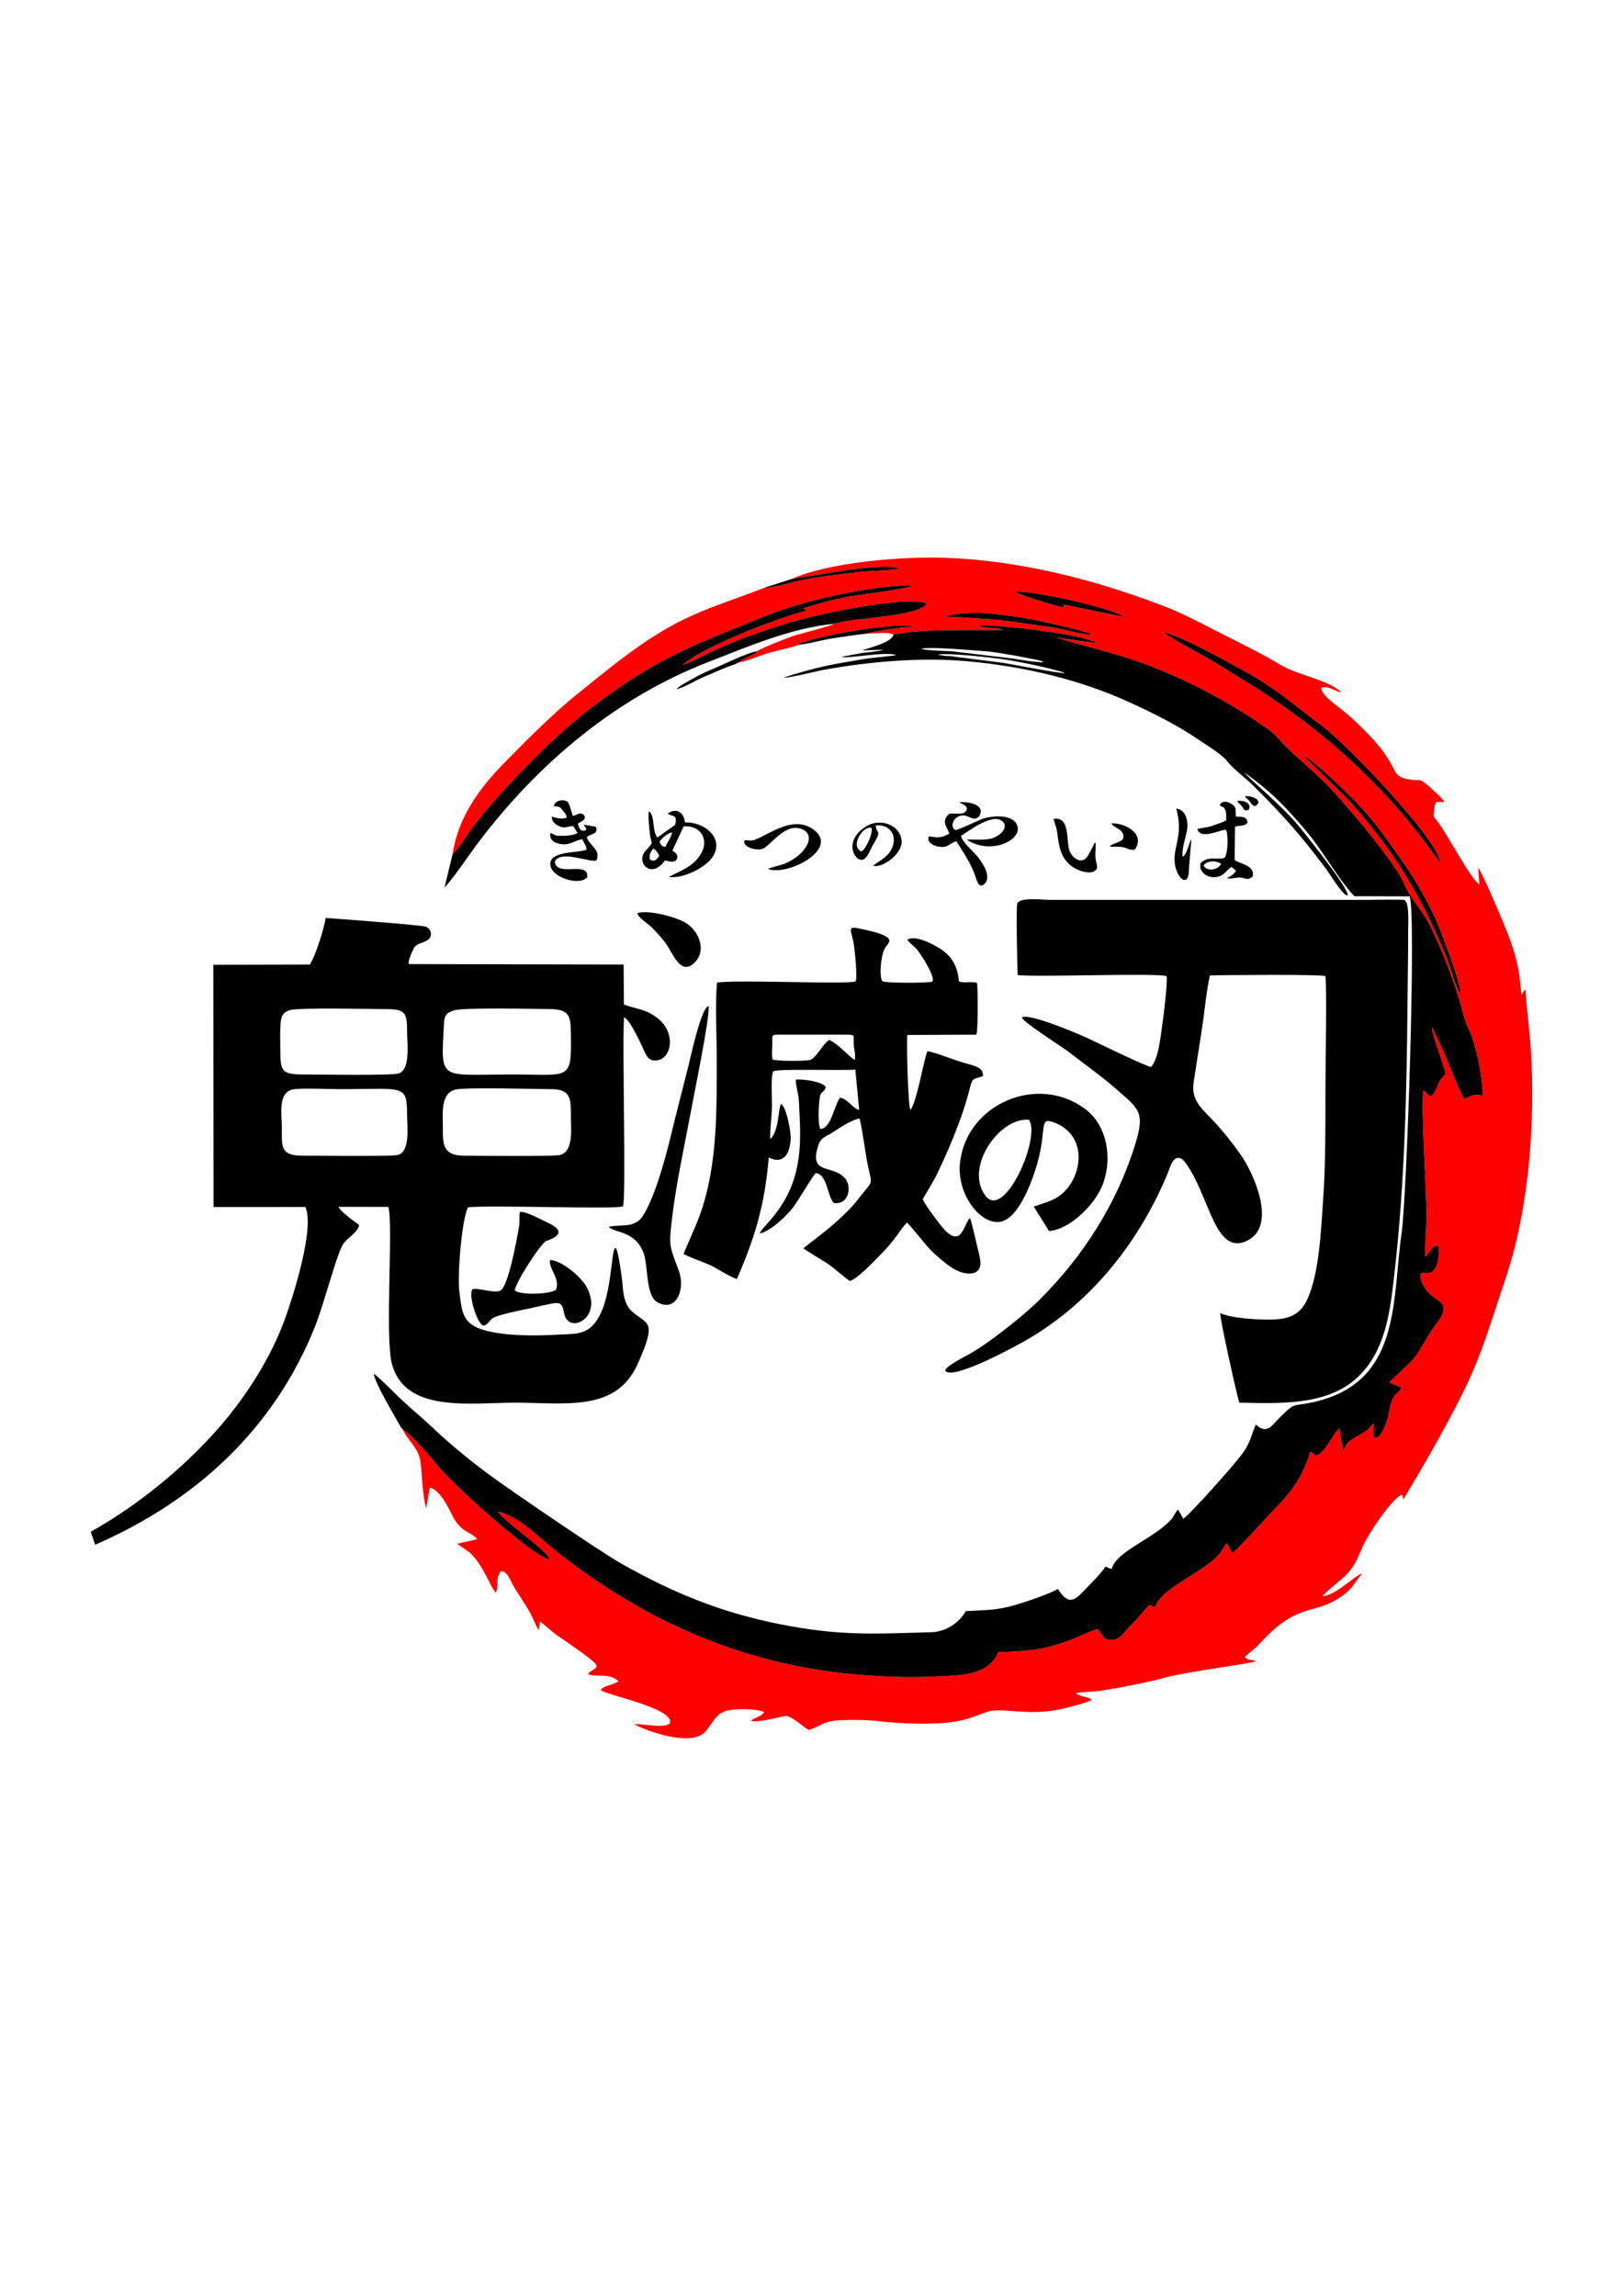 <?xml version="1.0" encoding="UTF-8"?>
<!DOCTYPE svg PUBLIC "-//W3C//DTD SVG 1.1//EN" "http://www.w3.org/Graphics/SVG/1.1/DTD/svg11.dtd">
<!-- Creator: CorelDRAW X7 -->
<svg xmlns="http://www.w3.org/2000/svg" xml:space="preserve" width="210mm" height="297mm" version="1.1" style="shape-rendering:geometricPrecision; text-rendering:geometricPrecision; image-rendering:optimizeQuality; fill-rule:evenodd; clip-rule:evenodd"
viewBox="0 0 21000 29700"
 xmlns:xlink="http://www.w3.org/1999/xlink">
 <defs>
  <style type="text/css">
   <![CDATA[
    .fil1 {fill:black}
    .fil0 {fill:red}
   ]]>
  </style>
 </defs>
 <g id="Layer_x0020_1">
  <g id="_1702493717824">
   <path class="fil0" d="M18885 12844c-51,-82 -124,-352 -171,-465 -327,-786 -640,-1316 -1208,-1967 -126,-144 -633,-624 -639,-634 130,54 558,475 676,597 239,248 366,432 561,708 195,276 326,495 469,801 46,101 360,907 315,955l-3 5zm-249 -1688c-83,-62 -800,-1305 -2557,-2364 -172,-105 -331,-211 -510,-310 -106,-59 -440,-237 -512,-305 296,83 824,385 1107,541 363,200 645,456 956,684 285,209 1484,1452 1516,1754zm-4871 -3298c-79,-11 -591,-162 -625,-204 245,-10 1241,209 1411,329l-786 -162c-28,65 22,-8 0,37zm-1567 116c412,-79 616,-42 1023,16 143,20 819,168 913,220 -100,5 -346,-62 -460,-83 -156,-29 -314,-45 -471,-70 -310,-50 -688,-65 -1005,-83zm-1958 -483l679 -109c137,-23 604,-80 710,-27 -44,21 -389,31 -469,40 -148,16 -295,32 -442,52 -133,19 -292,45 -421,74 -69,16 -354,97 -396,79 -470,185 -877,292 -1323,559 -402,239 -715,505 -1076,793 -339,270 -660,596 -965,905 -330,333 -612,718 -681,1194 88,-87 177,-236 254,-340 226,-305 569,-666 835,-931 411,-410 818,-735 1310,-1044 547,-343 1020,-507 1605,-750 499,-208 1414,-419 1949,-412 -66,44 -601,108 -731,129 -258,41 -446,90 -686,169 39,30 11,6 59,23 -384,99 -1329,456 -1616,706 97,-26 254,-113 350,-159 333,-160 733,-302 1086,-402 356,-102 1393,-328 1718,-236 -56,173 -997,190 -1197,266 -19,24 -454,131 -529,158 -148,53 -344,131 -479,198 12,22 14,4 -12,25 -6,5 -23,13 -30,16 -48,25 -161,73 -185,104 -36,1 -18,-5 -24,12l-23 10 23 -10 24 -12c91,-12 286,-93 384,-123 76,-23 354,-83 398,-109 -13,-20 -19,-3 13,-19l135 -40c349,-97 1079,-222 1378,-178 -54,-10 -603,66 -655,96 84,-1 285,-27 351,11 389,-79 1000,-51 1412,-59 -80,-49 -234,-7 -309,-59 255,-11 1354,110 1528,230l-523 -74c369,119 740,195 1112,331 565,207 1146,511 1639,865 98,71 104,98 181,177 240,248 421,355 728,704 227,259 444,516 646,796 225,312 167,293 255,435 98,159 191,254 282,437 146,296 308,717 397,1034 26,94 41,183 87,270 99,189 197,680 187,874 -48,2 -60,-15 -126,0 -51,12 -64,32 -110,43 -45,-50 -172,-378 -207,-464 -67,-166 -135,-302 -209,-460 -24,42 157,499 173,599 -33,54 -57,50 -97,146 -110,264 -130,90 -189,72 -37,164 39,1283 40,1629 0,117 -27,440 -13,525 63,-68 79,-152 169,-145 10,77 1,209 -36,278 -66,125 -148,53 -196,83 -23,52 38,167 73,212 52,67 95,92 161,139 154,110 -10,258 -95,387 -68,105 -162,286 -238,373 -43,49 -301,284 -306,298l159 66c-61,109 -118,45 -169,347 -11,66 -99,338 -183,298 -31,-41 -9,-125 -6,-181 -80,43 5,44 -212,163 -202,110 -120,130 -194,170l-40 -266c-62,27 -157,260 -263,328 -66,43 -63,-12 -117,-27 -82,288 -231,508 -439,716 -83,83 -509,564 -571,590l-67 -126c-32,29 -57,90 -92,133 -209,253 -751,433 -838,696 -87,-25 -41,-76 -194,107 -49,58 -111,118 -162,173 -52,56 -102,136 -192,142 -137,9 -128,-79 -194,-140 -60,12 -224,90 -291,117 -393,156 -584,167 -996,183 -125,314 -524,298 -802,313 -357,21 -730,3 -1086,-30 -1471,-135 -2781,-732 -3915,-1659 -210,-172 -394,-372 -668,-444 37,100 666,525 666,619 -197,-19 -1249,-962 -1461,-1228 -100,-126 -315,-375 -443,-459l-10 -13 -9 -9 9 9 10 13c75,161 212,244 235,435 25,218 19,375 71,594l48 -269c121,19 234,240 284,345 118,245 256,223 329,321l-258 59c11,14 127,83 168,120 168,155 262,442 329,511 47,-71 -7,-196 69,-276 81,0 113,104 148,166 73,131 156,239 237,387 29,53 74,175 104,208l13 -107c24,3 164,134 207,163 75,52 146,101 225,156 452,318 291,239 191,357 90,50 264,-24 396,92 -61,53 -192,53 -231,116 96,70 968,241 895,431 -80,72 -363,-2 -462,11 192,101 711,278 900,115 104,-90 129,-238 289,-288 106,-32 398,-32 493,16 -27,53 -124,72 -172,110 68,32 336,-38 431,-59 87,-19 233,134 318,180 161,-50 185,-115 403,-126 163,-8 349,-6 511,13 273,32 726,50 993,2 182,-33 235,-67 397,-122 197,-66 531,58 956,-36 77,-17 346,-84 401,-120 -39,-45 -151,-36 -204,-88 92,-18 216,-15 314,-30 100,-15 196,-31 295,-50 183,-36 381,-74 557,-124 255,-71 1127,-181 1166,-210 -66,-24 -107,-5 -144,-52 8,-23 137,-115 176,-158 489,-548 698,-388 1029,-598 196,-125 197,-192 310,-323 -86,13 -325,273 -511,293 14,-39 253,-220 308,-279 119,-131 146,-218 215,-374 60,-137 378,-628 508,-662l13 63c260,-432 522,-888 750,-1338 265,-523 387,-971 572,-1517 290,-855 374,-1886 339,-2782 -12,-322 -58,-642 -82,-965l-52 69c-23,-351 -84,-569 -215,-886 -43,-105 -297,-711 -343,-752l16 211c-94,-35 -403,-628 -539,-808 -62,-83 -59,-50 -45,-165 15,-116 25,-89 131,-91 -14,-37 -152,-160 -190,-194 -155,-136 -112,-67 -282,-100 -140,-27 -153,-75 -209,-183 -127,-241 -338,-441 -532,-622 -126,-117 -394,-282 -379,-378 84,-34 176,45 259,60 -171,-168 -556,-217 -794,-361 -238,-143 -498,-269 -747,-395 -261,-133 -499,-263 -774,-368 -892,-341 -1860,-585 -2812,-618 -546,-19 -1488,52 -1989,275z"/>
   <path class="fil1" d="M3786 14094c92,-21 484,-4 607,-4 864,0 871,-72 875,364 1,127 42,457 -129,489 -93,18 -1068,8 -1242,7 -276,-2 -250,-131 -250,-369 0,-153 -56,-444 139,-487zm2104 2c128,-33 1034,-7 1239,-6 272,0 257,137 258,375 1,142 35,441 -148,478 -89,18 -1088,10 -1253,7 -262,-6 -257,-158 -256,-381 0,-163 -31,-424 160,-473zm-2148 -1026c109,-39 1036,-16 1228,-16 292,0 296,43 298,326 2,126 41,452 -104,505 -87,33 -1058,15 -1233,15 -287,0 -304,-39 -304,-324 0,-99 -5,-214 2,-312 7,-104 18,-160 113,-194zm2135 0c119,-38 1032,-18 1228,-16 280,2 278,97 282,349 9,586 -23,497 -755,497 -957,0 -928,100 -888,-647 6,-120 27,-149 133,-183zm-586 -598c-17,-43 41,-159 65,-207 30,-60 118,-65 174,-102 72,-47 55,-142 -21,-175 -46,-20 -1211,-108 -1296,-113 -13,119 -137,513 -206,603l-1247 3 3 3134 1188 -1c124,269 -156,1151 -263,1446 -145,401 -372,788 -627,1128 -479,637 -1186,1235 -1887,1628l57 168c1308,-570 2316,-1501 2845,-2823 113,-283 278,-927 360,-1060 56,-90 196,-156 211,-254 -57,-41 -246,-175 -267,-235l645 1c67,240 -49,1693 48,2039 177,629 1004,494 1594,494 658,0 1307,123 1585,-503 256,-574 125,-501 -72,-675 -110,-97 -117,-254 -129,-391 -4,-41 -54,-432 -88,-432 -64,16 -35,689 -269,974 -127,155 -279,135 -462,146 -283,18 -859,30 -1104,-114 -159,-93 -159,-264 -183,-429 -30,-200 26,-926 109,-1103 270,-33 1933,29 2006,-13 45,-65 -12,-2147 15,-2446 71,26 200,305 238,386 31,65 61,165 142,173 231,23 309,-348 56,-545 -165,-128 -262,-112 -438,-179l-4 -517 -2778 -6z"/>
   <path class="fil1" d="M13168 12614c272,29 1841,-31 1926,15 18,53 -39,528 -54,619 -24,156 -45,441 -146,555 -52,-1 -696,-313 -798,-362 -126,-60 -784,-340 -873,-279 -3,51 529,386 610,450 206,160 410,303 609,476 297,259 374,300 250,704 -233,765 -671,1455 -1237,2018 -183,181 -386,339 -591,494 -96,71 -222,158 -326,216 -56,32 -314,159 -307,214 101,128 942,-334 1084,-418 822,-487 1430,-1260 1795,-2140 29,-69 67,-237 172,-188 53,25 140,181 169,237 227,438 325,1018 700,818 372,-198 70,-873 -108,-1120 -111,-155 -222,-295 -352,-433 -151,-161 -283,-259 -245,-499 35,-227 71,-454 106,-681 34,-218 56,-484 103,-691 164,-6 1442,-16 1494,8 22,85 0,1253 1,1457 0,474 3,982 -31,1454 -26,371 -48,932 -203,1270 -97,211 -254,260 -474,263 -161,2 -510,-15 -653,-84 -11,45 212,1055 247,1159 501,8 1120,45 1518,-318 380,-347 434,-873 489,-1358 132,-1146 160,-2363 169,-3517 2,-300 9,-601 8,-901 -1,-78 21,-384 -50,-409 -27,-9 -395,-2 -458,-2l-4144 0c-86,-1 -385,-39 -407,54 -14,60 1,808 7,919z"/>
   <path class="fil1" d="M5188 18464l9 9 10 13c128,84 343,333 443,459 212,266 1264,1209 1461,1228 0,-94 -629,-519 -666,-619 274,72 458,272 668,444 1134,927 2444,1524 3915,1659 356,33 729,51 1086,30 278,-15 677,1 802,-313 412,-16 603,-27 996,-183 67,-27 231,-105 291,-117 66,61 57,149 194,140 90,-6 140,-86 192,-142 51,-55 113,-115 162,-173 153,-183 107,-132 194,-107 87,-263 629,-443 838,-696 35,-43 60,-104 92,-133l67 126c62,-26 488,-507 571,-590 208,-208 357,-428 439,-716 54,15 51,70 117,27 106,-68 201,-301 263,-328l40 266c74,-40 -8,-60 194,-170 217,-119 132,-120 212,-163 -3,56 -25,140 6,181 84,40 172,-232 183,-298 51,-302 108,-238 169,-347l-159 -66c5,-14 263,-249 306,-298 76,-87 170,-268 238,-373 85,-129 249,-277 95,-387 -66,-47 -109,-72 -161,-139 -35,-45 -96,-160 -73,-212 48,-30 130,42 196,-83 37,-69 46,-201 36,-278 -90,-7 -106,77 -169,145 -14,-85 13,-408 13,-525 -1,-346 -77,-1465 -40,-1629 59,18 79,192 189,-72 40,-96 64,-92 97,-146 -16,-100 -197,-557 -173,-599 74,158 142,294 209,460 35,86 162,414 207,464 46,-11 59,-31 110,-43 66,-15 78,2 126,0 10,-194 -88,-685 -187,-874 -46,-87 -61,-176 -87,-270 -89,-317 -251,-738 -397,-1034 -91,-183 -184,-278 -282,-437 -88,-142 -30,-123 -255,-435 -202,-280 -419,-537 -646,-796 -307,-349 -488,-456 -728,-704 -77,-79 -83,-106 -181,-177 -493,-354 -1074,-658 -1639,-865 -372,-136 -743,-212 -1112,-331l523 74c-174,-120 -1273,-241 -1528,-230 75,52 229,10 309,59 -412,8 -1023,-20 -1412,59 -16,102 -317,171 -405,205l276 -9c-49,21 -216,34 -282,44 -27,4 -262,48 -264,49 82,27 583,-76 711,-23 -16,8 -332,36 -394,47 -468,78 -592,96 -1070,245 111,1 400,-79 532,-103 584,-106 1256,-163 1845,-110 730,65 1456,233 2124,540 289,132 598,287 861,466 97,66 321,202 384,287 70,95 247,226 345,324 414,415 587,611 931,1065 46,60 223,360 284,348 4,-105 -507,-739 -603,-860 -235,-296 -656,-629 -735,-731 350,253 493,403 774,727 240,278 410,613 648,874l717 2c87,252 -38,3896 -104,4352 -128,885 3,1956 -1175,2198 -241,50 -201,-7 -388,178 -126,124 -175,237 -324,105 -59,135 -69,230 -165,364 -120,167 -703,816 -773,854l-66 -116c-33,17 -53,83 -83,117 -227,259 -720,416 -778,651l-81 -32c-62,97 -191,219 -271,305 -149,161 -218,175 -344,-16 -119,68 -386,157 -534,202 -256,77 -400,69 -659,85 -83,153 -261,266 -438,272 -751,21 -1186,52 -1974,-105 -759,-152 -1376,-405 -2045,-783 -265,-150 -1414,-934 -1691,-1137 -270,-199 -532,-414 -775,-645 -121,-115 -251,-220 -371,-333 -84,-78 -288,-287 -364,-341 9,116 279,564 351,693zm7053 -9977l-108 -17c97,-32 743,41 879,63 136,22 264,47 398,76 56,12 347,81 370,97 -35,15 -691,-113 -795,-130l-637 -81c-39,-8 -67,-8 -107,-8zm-319 -93c84,-33 692,21 827,31 129,9 268,39 394,58l282 55c7,2 35,8 44,11l18 8c3,1 8,8 9,5 2,-2 7,4 9,6 -91,1 -299,-31 -396,-48l-787 -94c-80,-4 -344,-11 -400,-32z"/>
   <path class="fil1" d="M9997 13706c-15,-47 -3,-153 -4,-211 -1,-110 -12,-112 101,-110l879 0c106,0 65,33 74,134 6,75 24,110 14,193 -74,-36 -209,-207 -332,-258 -84,51 -167,233 -246,257 -60,18 -444,18 -486,-5zm1073 -1011c-60,45 -1563,-26 -1792,17 -27,279 -4,687 -4,980 0,600 9,1227 -150,1811 -78,283 -172,457 -279,717 38,31 279,116 350,149 75,36 280,166 340,176 238,-546 361,-965 412,-1571 10,2 253,151 284,-233 7,-85 -54,-422 -125,-459 -36,41 -25,357 -140,454 -4,-135 20,-292 23,-433 1,-78 -20,-410 20,-444 42,-36 913,-7 1058,-22l50 522c-75,-10 -153,-150 -249,-158 -72,91 -114,405 -255,403 -40,-92 -13,-405 1,-439 20,-47 58,-44 71,-104 -56,-74 -298,-102 -388,-95 -3,75 36,185 40,279 14,307 40,587 -35,902 -116,490 -434,712 -474,809 138,-22 349,-228 427,-327 75,-96 263,-425 301,-454 149,21 146,286 229,386 196,36 243,-211 148,-319 -164,-186 -480,-32 -340,-438 28,-81 82,-96 153,-138 122,-73 233,-163 374,-197 22,41 82,473 101,567 68,329 85,211 -110,468 -237,311 -692,611 -714,646 13,16 262,164 309,196 104,71 192,156 289,226 100,-26 327,-269 401,-344 210,-214 219,-280 337,-412 29,14 242,285 289,334 77,82 244,229 345,279 167,83 367,73 309,-171 -17,-72 -107,-465 -123,-499 -76,40 -99,404 -339,142 -62,-69 -236,-304 -276,-386 10,-22 132,-212 197,-348 117,-246 237,-527 324,-785 158,-471 57,-394 259,-461 8,-124 -109,-128 -324,-196 -83,-27 -325,-122 -396,-125 -54,158 -137,655 -218,760 -33,-67 -50,-856 -41,-971l894 -4c23,-45 20,-593 9,-669 -61,-24 -197,7 -233,-21 -10,-10 5,-242 -206,-396 -96,-70 -357,-213 -463,-142 19,33 82,80 112,112 44,49 56,76 91,128 37,54 156,257 121,301 -47,22 -619,20 -646,-4 -46,-43 -21,-368 41,-442 63,-74 72,-108 -26,-153 -65,-30 -136,-47 -204,-63 -300,-68 -218,-47 -181,184 12,70 50,443 22,475z"/>
   <path class="fil1" d="M13314 14486c158,226 -318,1310 -564,982 -277,-371 188,-1019 564,-982zm259 1440c285,-26 607,-356 701,-617 119,-330 54,-756 -244,-971 -609,-441 -1504,-63 -1606,680 -58,426 263,831 518,788 258,-43 447,-614 500,-833 92,-380 12,-515 178,-459 414,141 406,597 189,861 -125,151 -259,173 -433,234l197 317z"/>
   <path class="fil1" d="M5856 11051l-105 433c159,-179 303,-408 450,-601 772,-1015 1765,-1853 2966,-2320 511,-199 1075,-441 1625,-493 200,-76 1141,-93 1197,-266 -325,-92 -1362,134 -1718,236 -353,100 -753,242 -1086,402 -96,46 -253,133 -350,159 287,-250 1232,-607 1616,-706 -48,-17 -20,7 -59,-23 240,-79 428,-128 686,-169 130,-21 665,-85 731,-129 -535,-7 -1450,204 -1949,412 -585,243 -1058,407 -1605,750 -492,309 -899,634 -1310,1044 -266,265 -609,626 -835,931 -77,104 -166,253 -254,340z"/>
   <path class="fil1" d="M7877 15871c67,83 348,44 453,347 58,167 23,547 178,630 254,136 361,-184 274,-413 -124,-328 -128,-319 -86,-679 52,-438 159,-928 241,-1365 40,-220 251,-1236 231,-1376 -95,18 -231,657 -260,772 -69,276 -142,553 -209,829 -62,260 -140,554 -234,804 -34,90 -113,278 -175,346 -108,121 -287,72 -413,105z"/>
   <path class="fil1" d="M6661 16695c3,-91 324,-597 406,-641 4,-3 340,-92 23,-235 -85,-39 -279,-150 -364,-141 -10,73 2,130 -13,210 -27,146 -135,757 -240,808 -80,40 -289,-42 -361,-17 -52,76 54,426 139,471 59,-8 71,-53 114,-90 60,-52 401,-114 489,-134 68,-15 290,-69 345,-69 133,-1 56,173 169,243 128,79 404,-116 221,-453 -71,-131 -321,-342 -474,-347 -13,125 139,242 77,388 -86,56 -453,69 -531,7z"/>
   <path class="fil1" d="M18636 11156c-32,-302 -1231,-1545 -1516,-1754 -311,-228 -593,-484 -956,-684 -283,-156 -811,-458 -1107,-541 72,68 406,246 512,305 179,99 338,205 510,310 1757,1059 2474,2302 2557,2364z"/>
   <path class="fil1" d="M12283 10527c-109,98 -34,162 1,256 -145,86 -211,31 -268,40 -26,74 62,118 125,129 135,22 137,-42 233,-69 90,141 200,304 250,464 14,46 44,157 116,86 94,-91 -28,-272 -87,-346 -60,-75 -203,-191 -219,-274 98,-57 452,-340 562,-157 29,91 -86,167 -161,190 -95,30 -304,8 -323,18 319,211 760,-13 636,-214 -73,-117 -311,-96 -421,-62 -59,18 -344,161 -369,149 -72,-54 -18,-165 72,-185 103,-23 152,86 238,11 96,-158 -148,-196 -257,-184 17,14 148,50 81,122 -40,43 -153,16 -209,26z"/>
   <path class="fil1" d="M8409 11119c-11,-72 6,-84 41,-141 35,13 65,55 80,94 -36,48 -59,84 -121,47zm126 -232c33,-48 104,-110 161,-118 -12,69 -61,122 -86,188 -49,-11 -59,-22 -75,-70zm105 -363c50,47 133,-1 95,147l-230 164c-72,-97 -27,-284 -107,-339 -17,37 3,217 9,275 16,169 68,98 -58,240 -123,141 71,374 256,120 52,10 89,31 142,1 39,-60 6,-98 -48,-127l147 -315c230,-16 338,184 213,373 -102,155 -252,199 -406,282 187,25 481,-121 572,-266 150,-238 -115,-451 -362,-439 -13,-132 -111,-195 -223,-116z"/>
   <path class="fil1" d="M8249 11812c0,56 135,136 183,184 69,69 119,125 178,202 92,118 199,457 392,239 141,-160 32,-396 -124,-495 -128,-81 -491,-174 -629,-130z"/>
   <path class="fil1" d="M7165 10425c54,24 62,-12 109,51 29,37 66,67 54,105 -81,19 -118,0 -190,-16 2,60 39,94 89,119 88,44 107,2 190,3l56 89c-51,29 -127,37 -183,37 -117,1 -81,-3 -169,-38 -17,101 68,140 158,147 113,10 164,-57 257,-64 19,52 51,81 54,133 -96,49 -524,8 -464,222 42,151 384,248 472,134 20,-217 -384,4 -420,-194 56,-171 476,17 540,-24 62,-138 -105,-200 -125,-300 52,-48 152,-31 118,-134l-159 -26c23,46 37,22 29,72 -70,23 -85,-20 -105,-85 43,-32 112,-45 84,-107 -47,-54 -86,-7 -149,7 -10,-36 -46,-167 -68,-184 -51,-37 -158,-21 -178,53z"/>
   <path class="fil1" d="M15573 11199c38,-69 169,-70 227,-23 -37,77 -180,106 -227,23zm208 -785c33,40 42,2 71,60 17,35 14,100 13,140 -47,26 -126,49 -180,69 -59,23 -171,32 -193,42 50,155 328,-13 373,13 28,55 26,314 -23,360 -101,30 -216,-29 -307,69 -27,105 72,182 169,181 134,-1 161,-94 231,-133l57 48c-23,48 -73,75 -115,95 32,21 120,-10 172,-6 80,8 79,43 157,-9 43,-152 -172,-166 -231,-219l5 -429c67,-23 118,0 161,-51 -2,-86 -77,-75 -150,-81 -9,-76 19,-116 -55,-162 -53,-33 -119,-50 -155,13z"/>
   <path class="fil1" d="M18885 12844l3 -5c45,-48 -269,-854 -315,-955 -143,-306 -274,-525 -469,-801 -195,-276 -322,-460 -561,-708 -118,-122 -546,-543 -676,-597 6,10 513,490 639,634 568,651 881,1181 1208,1967 47,113 120,383 171,465z"/>
   <path class="fil1" d="M9632 10873c-20,75 97,109 155,115 96,10 125,-35 189,-92 105,-93 232,-226 388,-174 208,69 75,334 -214,452 -43,17 -193,52 -212,68 252,92 896,-243 614,-489 -272,-237 -611,55 -791,112 -68,22 -84,-6 -129,8z"/>
   <path class="fil1" d="M14167 10897c-26,50 -80,172 -117,206 -73,69 -168,-5 -204,-78 -61,-124 15,-465 -213,-432 1,19 34,105 42,150 24,147 24,328 181,456 68,55 241,126 317,61 58,-50 -15,-81 3,-265l1 -71c-6,-30 2,-10 -10,-27z"/>
   <path class="fil1" d="M11145 11016c-154,-75 28,-342 132,-306 22,62 -72,278 -132,306zm185 -336c166,-24 277,110 221,268 -48,137 -160,176 -253,251 106,39 383,-149 368,-323 -19,-209 -278,-295 -455,-188 -275,167 -181,405 -82,433 83,23 128,-124 161,-181 127,-213 55,-137 40,-260z"/>
   <path class="fil1" d="M15415 10856c-34,54 -57,205 -114,227 -10,-120 40,-234 59,-351 18,-108 -17,-262 -141,-271 109,375 -78,528 -4,776 48,162 171,224 169,8 0,-58 34,-383 31,-389z"/>
   <path class="fil1" d="M12198 7974c317,18 695,33 1005,83 157,25 315,41 471,70 114,21 360,88 460,83 -94,-52 -770,-200 -913,-220 -407,-58 -611,-95 -1023,-16z"/>
   <path class="fil1" d="M13765 7858c22,-45 -28,28 0,-37l786 162c-170,-120 -1166,-339 -1411,-329 34,42 546,193 625,204z"/>
   <path class="fil1" d="M14356 10952c55,4 116,-2 169,7 73,13 67,38 157,34 144,-199 -116,-350 -301,-341 30,63 150,66 155,168 4,82 -129,75 -180,132z"/>
   <path class="fil1" d="M10240 7491l-339 109c42,18 327,-63 396,-79 129,-29 288,-55 421,-74 147,-20 294,-36 442,-52 80,-9 425,-19 469,-40 -106,-53 -573,4 -710,27l-679 109z"/>
   <path class="fil1" d="M10339 8339c109,-5 304,-62 426,-80 146,-21 299,-47 445,-61 52,-30 601,-106 655,-96 -299,-44 -1029,81 -1378,178l-135 40c-32,16 -26,-1 -13,19z"/>
   <path class="fil1" d="M9510 8593l23 -10c6,-17 -12,-11 24,-12 24,-31 137,-79 185,-104 7,-3 24,-11 30,-16 26,-21 24,-3 12,-25 -147,33 -389,155 -537,218 -86,36 -181,77 -258,122 -53,31 -169,89 -217,131 -20,18 -6,6 -20,20 127,-32 247,-118 371,-167 122,-50 263,-118 387,-157z"/>
   <path class="fil1" d="M16108 10301c19,33 29,23 65,71 18,25 51,77 87,44 78,-72 -75,-127 -152,-115z"/>
   <path class="fil1" d="M16157 10475c47,-90 -78,-127 -148,-113 11,26 42,44 60,68 32,43 26,70 88,45z"/>
  </g>
 </g>
</svg>
